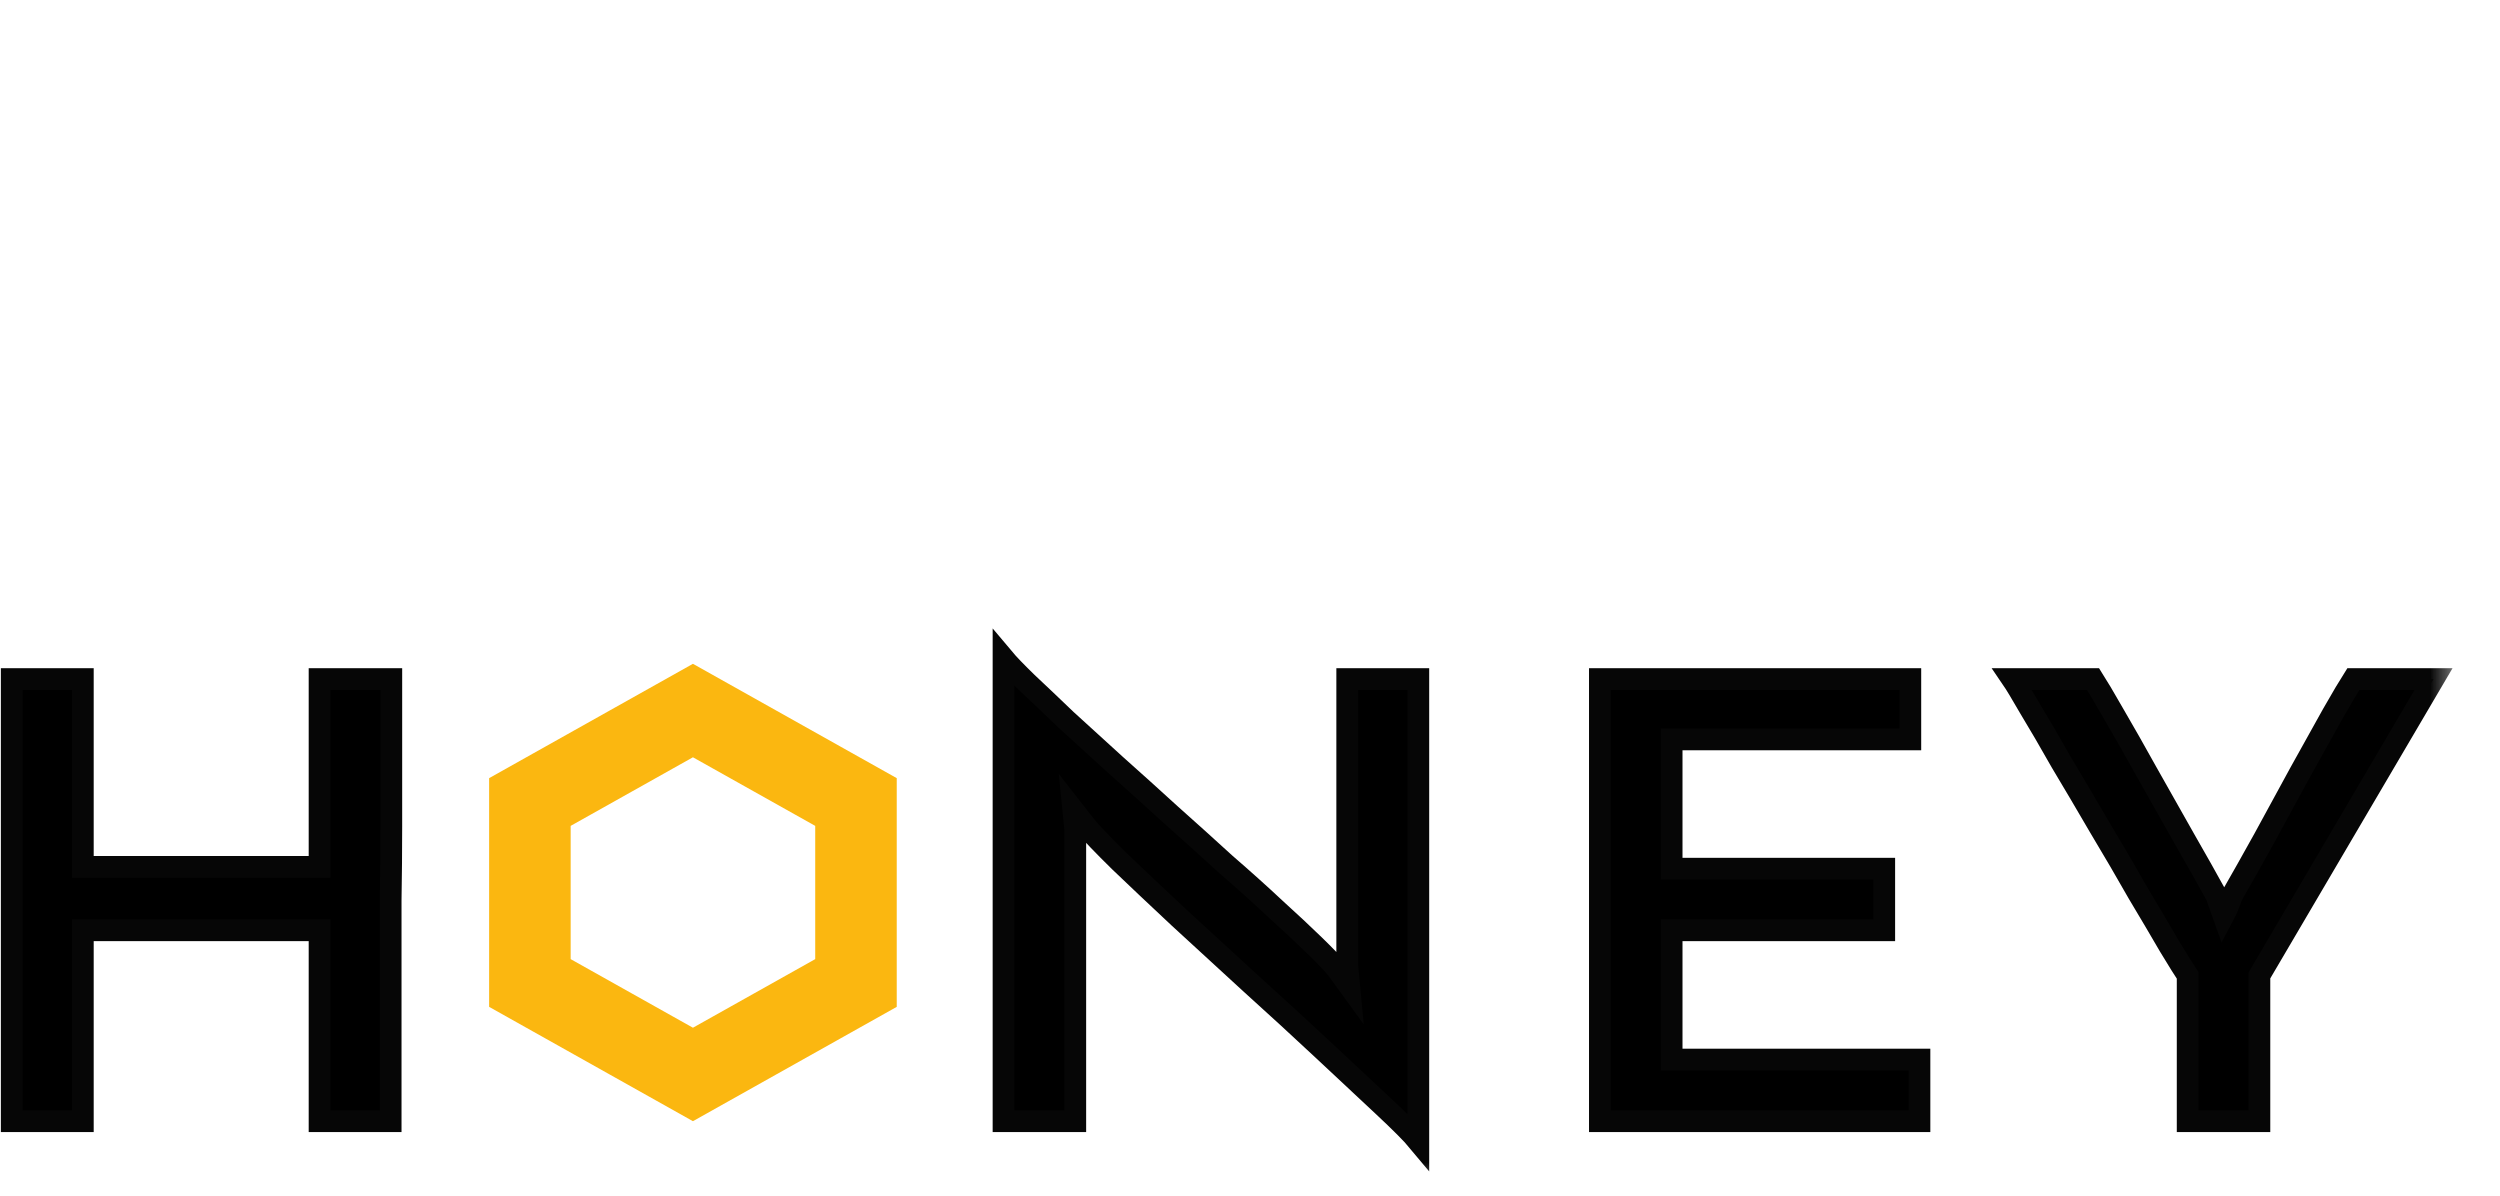 <svg width="46" height="22" viewBox="0 0 46 22" fill="none" xmlns="http://www.w3.org/2000/svg">
<mask id="path-1-outside-1" maskUnits="userSpaceOnUse" x="-0.784" y="-0.108" width="46" height="22" fill="black">
<rect fill="white" x="-0.784" y="-0.108" width="46" height="22"/>
<path d="M18.172 1.274V2.44H15.976V9.409H14.668V2.44H12.52V1.274H18.172Z"/>
<path d="M25.52 9.409C25.48 9.326 25.424 9.207 25.352 9.05C25.28 8.893 25.196 8.713 25.1 8.511C25.012 8.302 24.912 8.077 24.8 7.838C24.696 7.591 24.588 7.337 24.476 7.075H21.404L20.372 9.409H19.076L22.952 0.892C23 0.997 23.084 1.187 23.204 1.464C23.332 1.741 23.48 2.074 23.648 2.463C23.824 2.844 24.016 3.271 24.224 3.742C24.44 4.206 24.656 4.677 24.872 5.156C25.096 5.635 25.312 6.106 25.52 6.57C25.736 7.034 25.932 7.46 26.108 7.849C26.284 8.238 26.432 8.571 26.552 8.848C26.68 9.117 26.768 9.304 26.816 9.409H25.52ZM21.86 6.042H24.032C23.92 5.796 23.812 5.56 23.708 5.336C23.612 5.104 23.52 4.894 23.432 4.707C23.352 4.513 23.28 4.344 23.216 4.202C23.152 4.06 23.104 3.948 23.072 3.866C23.064 3.851 23.044 3.798 23.012 3.708C22.988 3.619 22.968 3.536 22.952 3.462C22.936 3.536 22.912 3.619 22.88 3.708C22.848 3.798 22.828 3.851 22.82 3.866L21.86 6.042Z"/>
<path d="M27.698 11.092V9.936C28.258 9.906 28.714 9.727 29.066 9.398C29.426 9.068 29.606 8.556 29.606 7.86V1.274H30.926V7.894C30.926 8.395 30.846 8.84 30.686 9.229C30.526 9.618 30.302 9.947 30.014 10.217C29.726 10.493 29.382 10.703 28.982 10.845C28.59 10.995 28.162 11.077 27.698 11.092Z"/>
<path d="M0.216 20.63V12.495H1.524V15.951H5.88V12.495H7.2C7.2 12.592 7.2 12.775 7.2 13.044C7.2 13.306 7.2 13.62 7.2 13.987C7.2 14.353 7.2 14.761 7.2 15.21C7.2 15.651 7.196 16.104 7.188 16.568C7.188 17.024 7.188 17.477 7.188 17.925C7.188 18.367 7.188 18.771 7.188 19.137C7.188 19.504 7.188 19.822 7.188 20.091C7.188 20.353 7.188 20.532 7.188 20.63H5.88V17.117H1.524V20.63H0.216Z"/>
<path d="M26.097 12.495V21C25.985 20.865 25.769 20.648 25.449 20.349C25.129 20.05 24.761 19.706 24.345 19.317C23.929 18.928 23.485 18.52 23.013 18.094C22.549 17.667 22.109 17.263 21.693 16.882C21.277 16.493 20.913 16.149 20.601 15.85C20.289 15.543 20.081 15.326 19.977 15.199L19.749 14.907L19.785 15.266V20.63H18.465V12.113C18.553 12.218 18.697 12.367 18.897 12.562C19.105 12.756 19.345 12.985 19.617 13.246C19.897 13.501 20.201 13.777 20.529 14.077C20.865 14.376 21.201 14.679 21.537 14.986C21.881 15.292 22.217 15.595 22.545 15.895C22.881 16.186 23.185 16.459 23.457 16.714C23.737 16.968 23.977 17.192 24.177 17.387C24.377 17.581 24.517 17.727 24.597 17.825L24.825 18.139L24.789 17.757V12.495H26.097Z"/>
<path d="M29.438 20.63V12.495H35.15V13.605H30.758V15.984H34.67V17.117H30.758V19.496H35.318V20.63H29.438Z"/>
<path d="M41.573 17.948V20.63H40.253V17.948C40.197 17.866 40.085 17.686 39.917 17.409C39.757 17.133 39.565 16.807 39.341 16.433C39.125 16.052 38.889 15.648 38.633 15.221C38.385 14.795 38.149 14.395 37.925 14.021C37.709 13.639 37.517 13.31 37.349 13.033C37.189 12.756 37.081 12.577 37.025 12.495H38.513C38.585 12.607 38.713 12.824 38.897 13.145C39.081 13.46 39.285 13.819 39.509 14.223C39.733 14.619 39.961 15.023 40.193 15.434C40.425 15.838 40.621 16.186 40.781 16.478L40.913 16.848C40.945 16.788 40.973 16.729 40.997 16.669C41.021 16.601 41.045 16.538 41.069 16.478C41.237 16.186 41.433 15.838 41.657 15.434C41.881 15.023 42.101 14.619 42.317 14.223C42.541 13.819 42.741 13.46 42.917 13.145C43.101 12.824 43.229 12.607 43.301 12.495H44.777L41.573 17.948Z"/>
</mask>
<path d="M0.216 20.63V12.495H1.524V15.951H5.88V12.495H7.2C7.2 12.592 7.2 12.775 7.2 13.044C7.2 13.306 7.2 13.62 7.2 13.987C7.2 14.353 7.2 14.761 7.2 15.21C7.2 15.651 7.196 16.104 7.188 16.568C7.188 17.024 7.188 17.477 7.188 17.925C7.188 18.367 7.188 18.771 7.188 19.137C7.188 19.504 7.188 19.822 7.188 20.091C7.188 20.353 7.188 20.532 7.188 20.63H5.88V17.117H1.524V20.63H0.216Z" fill="black"/>
<path d="M26.097 12.495V21C25.985 20.865 25.769 20.648 25.449 20.349C25.129 20.05 24.761 19.706 24.345 19.317C23.929 18.928 23.485 18.52 23.013 18.094C22.549 17.667 22.109 17.263 21.693 16.882C21.277 16.493 20.913 16.149 20.601 15.85C20.289 15.543 20.081 15.326 19.977 15.199L19.749 14.907L19.785 15.266V20.63H18.465V12.113C18.553 12.218 18.697 12.367 18.897 12.562C19.105 12.756 19.345 12.985 19.617 13.246C19.897 13.501 20.201 13.777 20.529 14.077C20.865 14.376 21.201 14.679 21.537 14.986C21.881 15.292 22.217 15.595 22.545 15.895C22.881 16.186 23.185 16.459 23.457 16.714C23.737 16.968 23.977 17.192 24.177 17.387C24.377 17.581 24.517 17.727 24.597 17.825L24.825 18.139L24.789 17.757V12.495H26.097Z" fill="black"/>
<path d="M29.438 20.63V12.495H35.15V13.605H30.758V15.984H34.67V17.117H30.758V19.496H35.318V20.63H29.438Z" fill="black"/>
<path d="M41.573 17.948V20.63H40.253V17.948C40.197 17.866 40.085 17.686 39.917 17.409C39.757 17.133 39.565 16.807 39.341 16.433C39.125 16.052 38.889 15.648 38.633 15.221C38.385 14.795 38.149 14.395 37.925 14.021C37.709 13.639 37.517 13.31 37.349 13.033C37.189 12.756 37.081 12.577 37.025 12.495H38.513C38.585 12.607 38.713 12.824 38.897 13.145C39.081 13.46 39.285 13.819 39.509 14.223C39.733 14.619 39.961 15.023 40.193 15.434C40.425 15.838 40.621 16.186 40.781 16.478L40.913 16.848C40.945 16.788 40.973 16.729 40.997 16.669C41.021 16.601 41.045 16.538 41.069 16.478C41.237 16.186 41.433 15.838 41.657 15.434C41.881 15.023 42.101 14.619 42.317 14.223C42.541 13.819 42.741 13.46 42.917 13.145C43.101 12.824 43.229 12.607 43.301 12.495H44.777L41.573 17.948Z" fill="black"/>
<path d="M0.216 20.63V12.495H1.524V15.951H5.88V12.495H7.2C7.2 12.592 7.2 12.775 7.2 13.044C7.2 13.306 7.2 13.62 7.2 13.987C7.2 14.353 7.2 14.761 7.2 15.21C7.2 15.651 7.196 16.104 7.188 16.568C7.188 17.024 7.188 17.477 7.188 17.925C7.188 18.367 7.188 18.771 7.188 19.137C7.188 19.504 7.188 19.822 7.188 20.091C7.188 20.353 7.188 20.532 7.188 20.63H5.88V17.117H1.524V20.63H0.216Z" stroke="#060606" stroke-width="0.4" mask="url(#path-1-outside-1)"/>
<path d="M26.097 12.495V21C25.985 20.865 25.769 20.648 25.449 20.349C25.129 20.05 24.761 19.706 24.345 19.317C23.929 18.928 23.485 18.52 23.013 18.094C22.549 17.667 22.109 17.263 21.693 16.882C21.277 16.493 20.913 16.149 20.601 15.85C20.289 15.543 20.081 15.326 19.977 15.199L19.749 14.907L19.785 15.266V20.63H18.465V12.113C18.553 12.218 18.697 12.367 18.897 12.562C19.105 12.756 19.345 12.985 19.617 13.246C19.897 13.501 20.201 13.777 20.529 14.077C20.865 14.376 21.201 14.679 21.537 14.986C21.881 15.292 22.217 15.595 22.545 15.895C22.881 16.186 23.185 16.459 23.457 16.714C23.737 16.968 23.977 17.192 24.177 17.387C24.377 17.581 24.517 17.727 24.597 17.825L24.825 18.139L24.789 17.757V12.495H26.097Z" stroke="#060606" stroke-width="0.4" mask="url(#path-1-outside-1)"/>
<path d="M29.438 20.63V12.495H35.15V13.605H30.758V15.984H34.67V17.117H30.758V19.496H35.318V20.63H29.438Z" stroke="#060606" stroke-width="0.4" mask="url(#path-1-outside-1)"/>
<path d="M41.573 17.948V20.63H40.253V17.948C40.197 17.866 40.085 17.686 39.917 17.409C39.757 17.133 39.565 16.807 39.341 16.433C39.125 16.052 38.889 15.648 38.633 15.221C38.385 14.795 38.149 14.395 37.925 14.021C37.709 13.639 37.517 13.31 37.349 13.033C37.189 12.756 37.081 12.577 37.025 12.495H38.513C38.585 12.607 38.713 12.824 38.897 13.145C39.081 13.46 39.285 13.819 39.509 14.223C39.733 14.619 39.961 15.023 40.193 15.434C40.425 15.838 40.621 16.186 40.781 16.478L40.913 16.848C40.945 16.788 40.973 16.729 40.997 16.669C41.021 16.601 41.045 16.538 41.069 16.478C41.237 16.186 41.433 15.838 41.657 15.434C41.881 15.023 42.101 14.619 42.317 14.223C42.541 13.819 42.741 13.46 42.917 13.145C43.101 12.824 43.229 12.607 43.301 12.495H44.777L41.573 17.948Z" stroke="#060606" stroke-width="0.4" mask="url(#path-1-outside-1)"/>
<path d="M9.75 14.757L12.75 13.074L15.75 14.757V18.087L12.75 19.77L9.75 18.087V14.757Z" stroke="#FBB710" stroke-width="1.5"/>
</svg>
